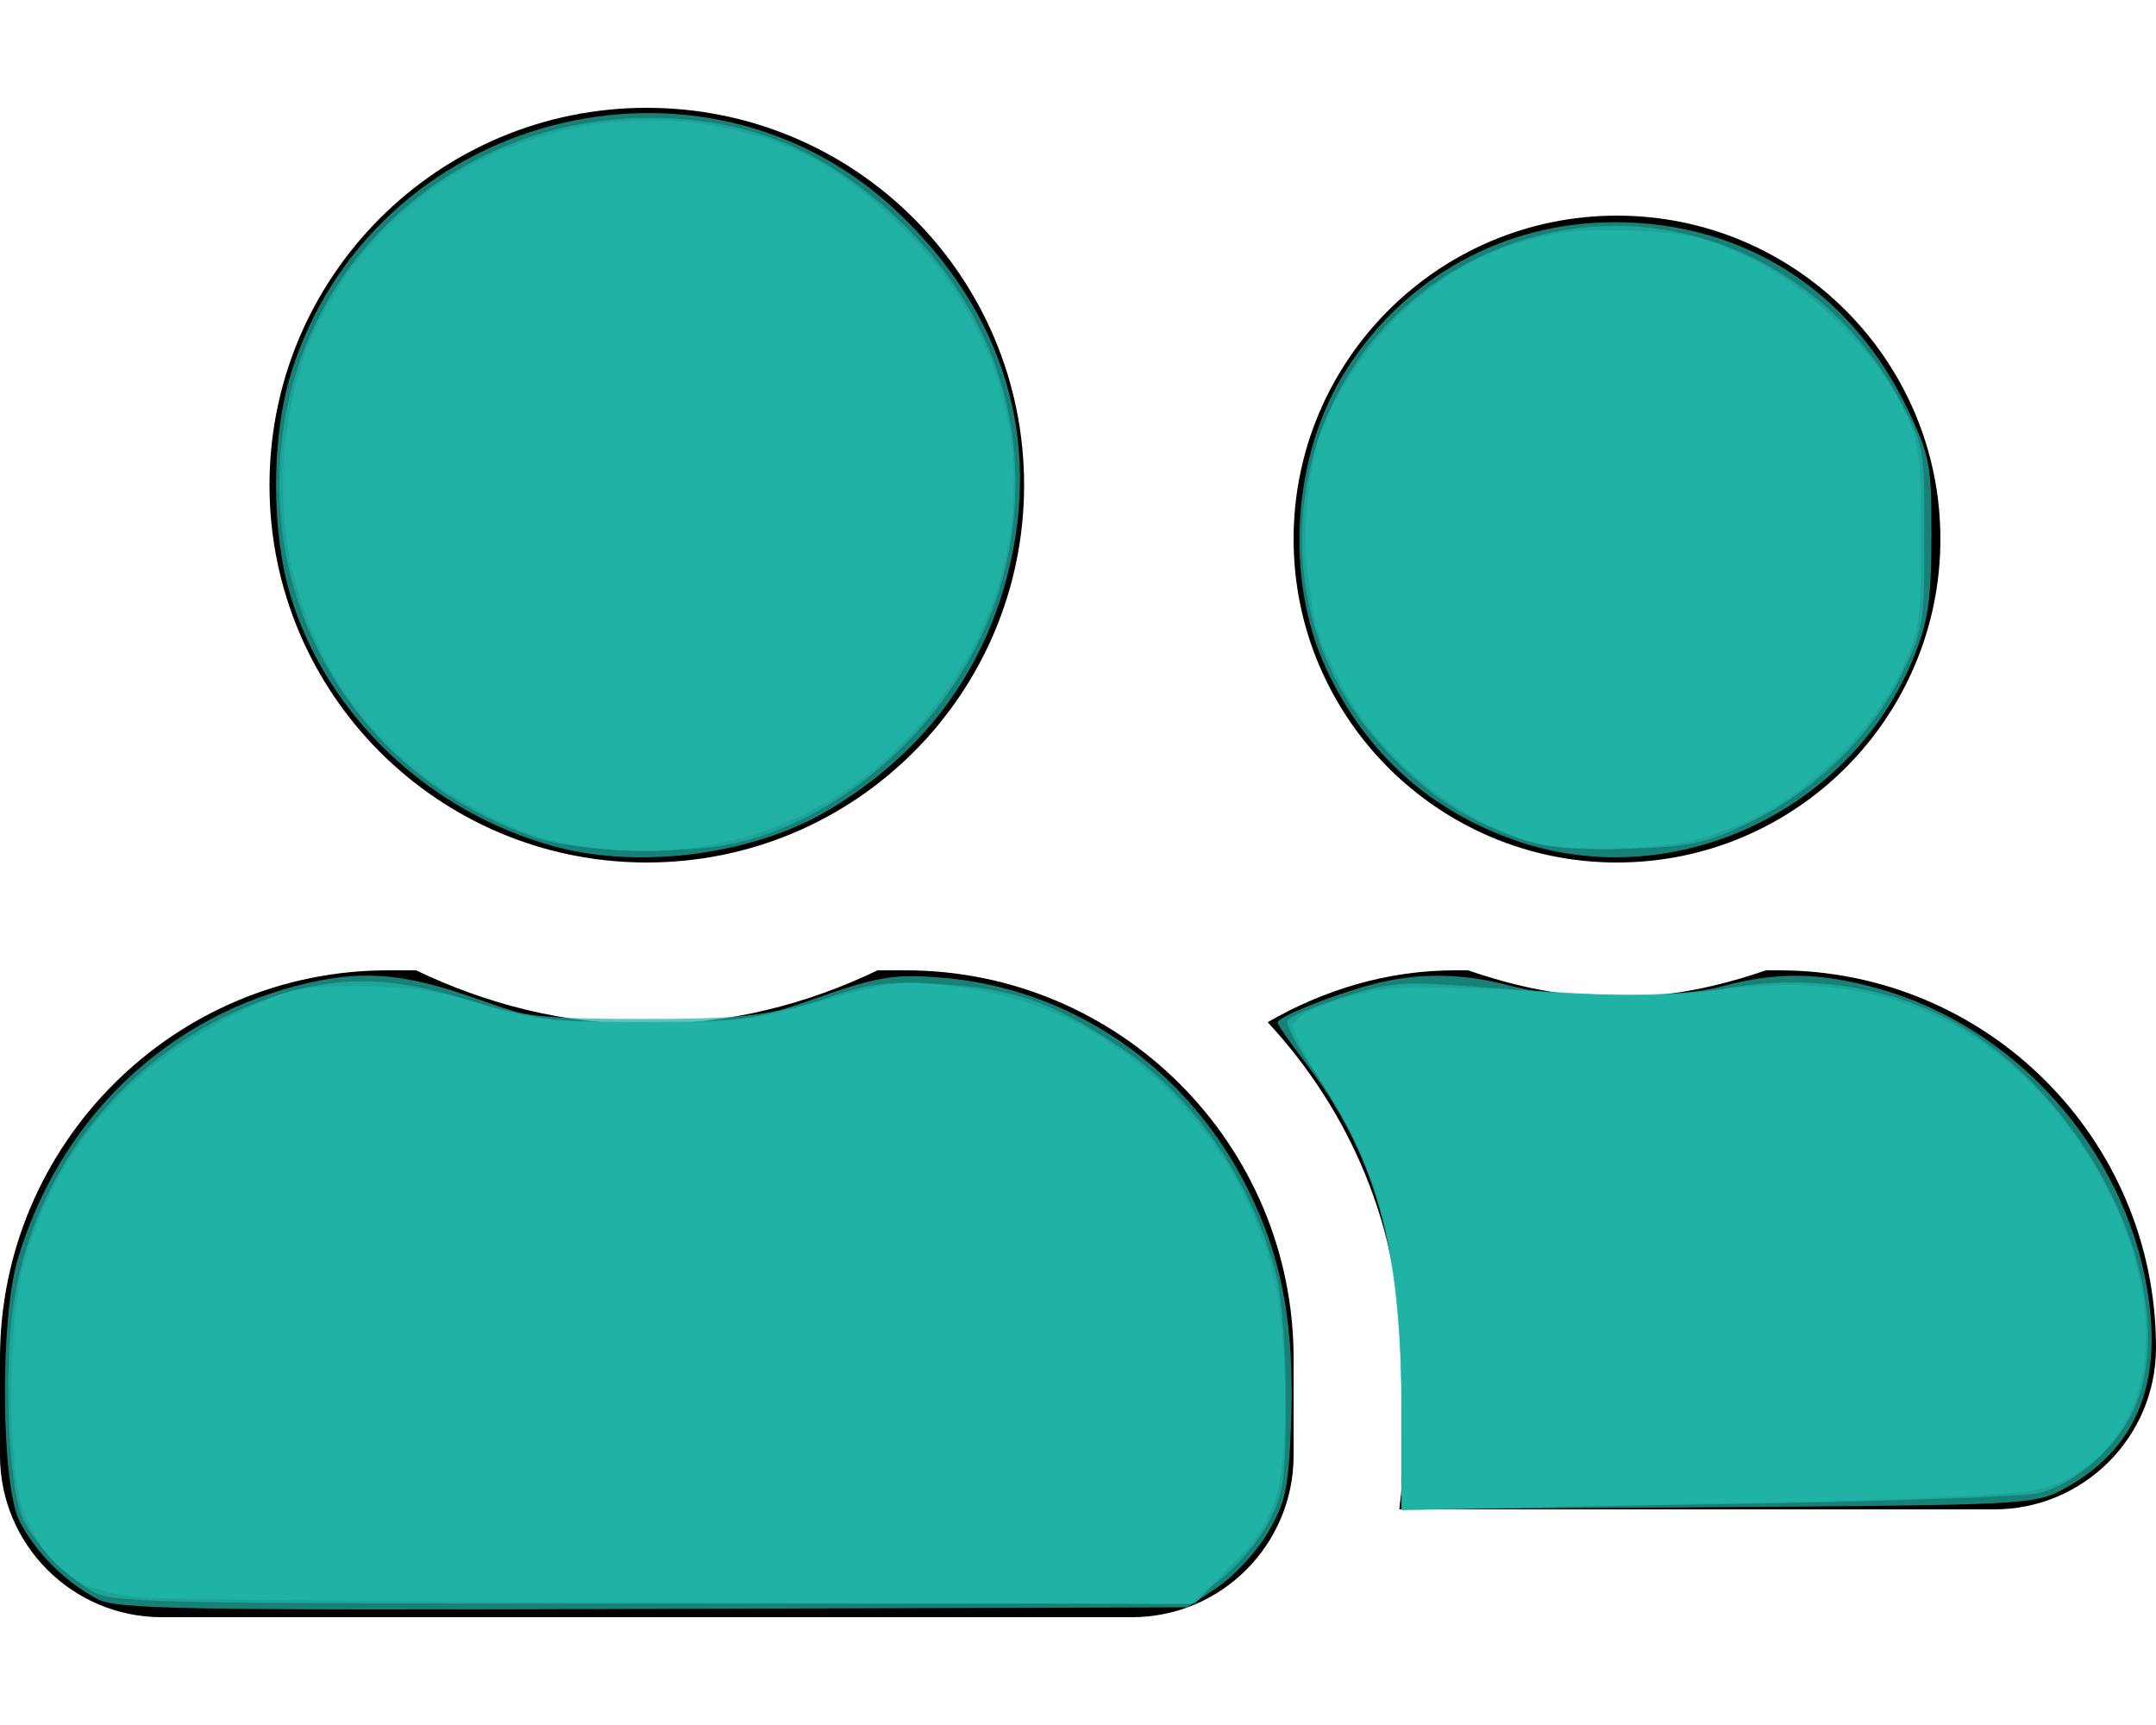 <?xml version="1.0" encoding="UTF-8" standalone="no"?>
<svg
   xmlns:dc="http://purl.org/dc/elements/1.1/"
   xmlns:cc="http://creativecommons.org/ns#"
   xmlns:rdf="http://www.w3.org/1999/02/22-rdf-syntax-ns#"
   xmlns:svg="http://www.w3.org/2000/svg"
   xmlns="http://www.w3.org/2000/svg"
   xmlns:sodipodi="http://sodipodi.sourceforge.net/DTD/sodipodi-0.dtd"
   xmlns:inkscape="http://www.inkscape.org/namespaces/inkscape"
   aria-hidden="true"
   focusable="false"
   data-prefix="fas"
   data-icon="user-friends"
   class="svg-inline--fa fa-user-friends fa-w-20"
   role="img"
   viewBox="0 0 640 512"
   version="1.1"
   id="svg41"
   sodipodi:docname="advice.svg"
   inkscape:version="0.92.4 (unknown)">
  <defs
     id="defs45" />
  <sodipodi:namedview
     pagecolor="#ffffff"
     bordercolor="#666666"
     borderopacity="1"
     objecttolerance="10"
     gridtolerance="10"
     guidetolerance="10"
     inkscape:pageopacity="0"
     inkscape:pageshadow="2"
     inkscape:window-width="1920"
     inkscape:window-height="1002"
     id="namedview43"
     showgrid="false"
     inkscape:zoom="0.4609375"
     inkscape:cx="-489.17745"
     inkscape:cy="271.04455"
     inkscape:window-x="0"
     inkscape:window-y="41"
     inkscape:window-maximized="1"
     inkscape:current-layer="svg41" />
  <path
     fill="currentColor"
     d="M192 256c61.9 0 112-50.1 112-112S253.9 32 192 32 80 82.1 80 144s50.1 112 112 112zm76.8 32h-8.3c-20.8 10-43.9 16-68.5 16s-47.6-6-68.5-16h-8.3C51.6 288 0 339.6 0 403.2V432c0 26.5 21.5 48 48 48h288c26.5 0 48-21.5 48-48v-28.8c0-63.6-51.6-115.2-115.2-115.2zM480 256c53 0 96-43 96-96s-43-96-96-96-96 43-96 96 43 96 96 96zm48 32h-3.8c-13.9 4.8-28.6 8-44.2 8s-30.3-3.2-44.2-8H432c-20.4 0-39.2 5.9-55.7 15.4 24.4 26.3 39.7 61.2 39.7 99.8v38.4c0 2.2-.5 4.3-.6 6.4H592c26.5 0 48-21.5 48-48 0-61.9-50.1-112-112-112z"
     id="path39" />
  <path
     style="opacity:0.724;fill:#21b2a6;fill-opacity:1;stroke:none;stroke-width:2.169;stroke-opacity:1"
     d="M 28.854,474.58 C 19.321,469.529 10.582,460.815 5.876,451.666 0.31,440.845 -0.095,391.822 5.234,373.872 17.322,333.154 47.961,303.036 87.871,292.641 c 18.972,-4.942 31.392,-4.067 53.539,3.77 18.697,6.616 21.45,7 50.156,6.987 28.786,-0.013 31.449,-0.39 50.983,-7.21 17.995,-6.283 22.538,-7.058 35.802,-6.11 39.461,2.822 74.315,26.736 92.307,63.333 10.199,20.745 13.741,40.645 12.543,70.469 -0.721,17.94 -1.659,22.19 -6.863,31.07 -3.316,5.658 -10.052,12.95 -14.969,16.204 l -8.941,5.918 -158.533,0.478 C 52.595,477.976 34.655,477.653 28.854,474.58 Z"
     id="path79"
     inkscape:connector-curvature="0" />
  <path
     style="opacity:0.724;fill:#21b2a6;fill-opacity:1;stroke:none;stroke-width:2.169;stroke-opacity:1"
     d="M 164.894,251.321 C 127.633,241.292 97.317,212.691 86.366,177.236 80.496,158.231 80.474,129.95 86.314,111.042 110.185,33.757 208.571,7.702 266.802,63.246 c 31.156,29.718 42.481,67.028 32.421,106.811 -7.609,30.09 -25.483,53.757 -53.08,70.285 -22.104,13.239 -55.893,17.805 -81.249,10.98 z"
     id="path81"
     inkscape:connector-curvature="0" />
  <path
     style="opacity:0.724;fill:#21b2a6;fill-opacity:1;stroke:none;stroke-width:2.169;stroke-opacity:1"
     d="M 158.738,248.539 C 107.096,230.691 76.586,181.369 84.039,127.784 91.45,74.503 137.686,35.009 192.651,35.009 c 29.031,0 51.582,9.113 73.541,29.718 30.322,28.453 41.824,67.149 31.612,106.356 -9.754,37.447 -43.208,70.811 -79.361,79.145 -15.496,3.572 -47.066,2.679 -59.705,-1.689 z"
     id="path83"
     inkscape:connector-curvature="0" />
  <path
     style="opacity:0.724;fill:#21b2a6;fill-opacity:1;stroke:none;stroke-width:2.169;stroke-opacity:1"
     d="m 166.617,250.155 c -13.038,-2.535 -33.543,-13.132 -45.978,-23.761 -39.939,-34.139 -48.583,-97.217 -19.489,-142.23 29.658,-45.887 93.668,-62.096 142.317,-36.038 6.053,3.242 17.36,12.24 25.126,19.996 43.698,43.637 43.151,108.607 -1.29,153.184 -25.994,26.073 -61.961,36.379 -100.686,28.849 z"
     id="path85"
     inkscape:connector-curvature="0" />
  <path
     style="opacity:0.724;fill:#21b2a6;fill-opacity:1;stroke:none;stroke-width:2.169;stroke-opacity:1"
     d="M 26.685,471.914 C 17.952,466.472 9.006,456.663 6.342,449.609 2.62,439.754 1.236,408.495 3.681,389.495 9.25,346.215 39.473,309.712 81.249,295.81 c 19.494,-6.487 36.335,-6.042 59.335,1.57 16.909,5.596 21.144,6.104 50.983,6.117 30.217,0.014 33.844,-0.432 50.755,-6.234 16.2,-5.559 20.276,-6.126 36.881,-5.136 21.58,1.286 32.513,5.085 52.721,18.32 22.49,14.73 40.116,40.527 47.143,68.998 1.472,5.966 2.663,22.451 2.646,36.633 -0.028,22.834 -0.62,26.929 -5.173,35.777 -2.828,5.495 -9.313,13.173 -14.412,17.062 l -9.271,7.071 -159.831,-0.008 C 40.686,475.971 32.888,475.78 26.685,471.914 Z"
     id="path87"
     inkscape:connector-curvature="0" />
  <path
     style="opacity:0.724;fill:#21b2a6;fill-opacity:1;stroke:none;stroke-width:2.169;stroke-opacity:1"
     d="M 38.617,473.97 C 22.684,471.625 13.506,464.392 7.145,449.168 2.082,437.051 2.02,392.493 7.041,375.101 16.69,341.683 36.852,317.565 68.075,302.093 c 18.284,-9.06 19.796,-9.426 38.717,-9.37 14.996,0.044 23.568,1.337 35.961,5.424 14.292,4.713 20.097,5.365 47.729,5.365 28.283,0 33.715,-0.643 53.825,-6.373 21.162,-6.03 23.352,-6.251 40.65,-4.108 35.679,4.42 67.782,27.864 84.171,61.465 9.752,19.994 12.284,32.975 12.222,62.669 -0.057,27.501 -3.115,35.919 -18.017,49.602 l -10.042,9.22 -152.455,-0.29 C 116.985,475.537 43.986,474.76 38.617,473.97 Z"
     id="path89"
     inkscape:connector-curvature="0" />
  <path
     style="opacity:0.724;fill:#21b2a6;fill-opacity:1;stroke:none;stroke-width:2.169;stroke-opacity:1"
     d="M 44.041,473.98 C 35.688,473.262 26.763,471.489 24.207,470.04 16.896,465.897 8.618,454.904 6.17,446.089 2.77,433.848 3.379,389.969 7.149,375.495 16.002,341.504 38.059,316.039 72.939,299.541 c 13.018,-6.157 16.478,-6.843 34.017,-6.741 14.405,0.084 23.792,1.48 35.797,5.323 14.096,4.513 20.476,5.209 47.729,5.205 28.071,-0.003 33.858,-0.678 53.753,-6.264 21.317,-5.985 23.106,-6.151 40.786,-3.786 25.156,3.366 43.289,12.455 61.98,31.069 24.365,24.263 34.409,51.09 34.384,91.833 -0.017,27.142 -2.569,34.787 -16.167,48.415 l -11.364,11.39 -147.313,-0.351 C 125.518,475.443 52.393,474.697 44.041,473.98 Z"
     id="path91"
     inkscape:connector-curvature="0" />
  <path
     style="opacity:0.724;fill:#21b2a6;fill-opacity:1;stroke:none;stroke-width:2.169;stroke-opacity:1"
     d="m 41.871,473.975 c -18.791,-1.948 -27.86,-8.375 -34.608,-24.525 -4.581,-10.964 -4.603,-56.719 -0.036,-74.255 8.289,-31.822 29.995,-57.814 61.193,-73.273 17.948,-8.893 19.459,-9.254 38.373,-9.146 13.894,0.08 24.227,1.516 35.109,4.881 13.028,4.029 20.55,4.769 48.482,4.769 29.019,0 35.8,-0.72 55.458,-5.891 21.18,-5.571 23.357,-5.751 40.081,-3.313 24.367,3.552 42.844,12.967 61.077,31.125 24.365,24.263 34.409,51.09 34.384,91.833 -0.017,26.509 -2.562,34.334 -15.684,48.208 l -10.967,11.597 -149.923,-0.331 C 122.353,475.474 49.031,474.718 41.871,473.975 Z"
     id="path93"
     inkscape:connector-curvature="0" />
  <path
     style="opacity:0.724;fill:#21b2a6;fill-opacity:1;stroke:none;stroke-width:2.169;stroke-opacity:1"
     d="m 167.088,250.223 c -27.185,-5.357 -58.757,-30.279 -71.282,-56.27 -9.686,-20.098 -12.383,-34.025 -11.083,-57.22 1.363,-24.326 7.02,-40.179 20.822,-58.352 18.509,-24.371 47.808,-39.913 79.418,-42.128 32.629,-2.287 58.775,7.414 82.046,30.439 44.854,44.381 45.021,109.607 0.393,154.234 -26.334,26.334 -62.197,36.808 -100.315,29.297 z"
     id="path95"
     inkscape:connector-curvature="0" />
  <path
     style="opacity:0.724;fill:#21b2a6;fill-opacity:1;stroke:none;stroke-width:2.169;stroke-opacity:1"
     d="m 450.508,249.673 c -25.893,-8.826 -45.067,-26.056 -56.743,-50.992 -12.626,-26.965 -10.189,-63.77 5.892,-88.967 17.682,-27.705 46.951,-43.761 79.774,-43.761 38.418,0 70.264,20.482 87.099,56.017 6.368,13.442 6.862,16.141 6.813,37.271 -0.043,18.712 -0.956,25.044 -5.113,35.457 -18.392,46.072 -71.324,70.79 -117.723,54.975 z"
     id="path97"
     inkscape:connector-curvature="0" />
  <path
     style="opacity:0.724;fill:#21b2a6;fill-opacity:1;stroke:none;stroke-width:2.169;stroke-opacity:1"
     d="m 449.553,248.405 c -15.492,-5.681 -26.36,-13.031 -38.478,-26.024 -42.811,-45.899 -27.73,-120.523 29.666,-146.8 45.61,-20.881 98.57,-2.289 123.292,43.281 7.056,13.006 7.194,13.779 7.194,40.424 0,26.234 -0.24,27.652 -7.015,41.414 -8.904,18.086 -26.102,34.592 -45.576,43.741 -12.973,6.095 -17.163,6.953 -36.357,7.448 -16.83,0.434 -24.168,-0.347 -32.725,-3.485 z"
     id="path99"
     inkscape:connector-curvature="0" />
  <path
     style="opacity:0.724;fill:#21b2a6;fill-opacity:1;stroke:none;stroke-width:2.169;stroke-opacity:1"
     d="m 458.099,250.274 c -23.894,-4.729 -50.348,-26.351 -61.564,-50.32 -16.368,-34.978 -10.311,-75.331 15.387,-102.502 20.747,-21.937 42.289,-30.425 73.435,-28.936 15.288,0.731 21.372,2.148 33.41,7.781 17.882,8.368 37.179,26.924 45.525,43.776 5.438,10.98 5.851,13.784 5.851,39.655 0,26.845 -0.241,28.317 -6.753,41.217 -8.104,16.054 -25.397,33.294 -41.639,41.511 -17.288,8.747 -42.999,11.905 -63.652,7.817 z"
     id="path101"
     inkscape:connector-curvature="0" />
  <path
     style="opacity:0.724;fill:#21b2a6;fill-opacity:1;stroke:none;stroke-width:2.169;stroke-opacity:1"
     d="m 457.812,250.352 c -23.45,-4.944 -49.312,-26.442 -61.436,-51.068 -9.076,-18.435 -11.199,-44.681 -5.274,-65.206 8.48,-29.378 30.028,-51.578 59.899,-61.71 11.596,-3.933 17.272,-4.552 33.979,-3.702 17.052,0.867 22.213,2.081 34.437,8.099 17.514,8.622 36.902,27.384 44.915,43.464 5.38,10.796 5.811,13.693 5.811,39.091 0,26.165 -0.302,28.035 -6.537,40.513 -9.007,18.025 -25.804,34.334 -44.446,43.153 -12.337,5.837 -18.647,7.386 -33.627,8.254 -10.142,0.588 -22.617,0.188 -27.721,-0.888 z"
     id="path103"
     inkscape:connector-curvature="0" />
  <path
     style="opacity:0.724;fill:#21b2a6;fill-opacity:1;stroke:none;stroke-width:2.169;stroke-opacity:1"
     d="m 416.108,415.695 c 0,-46.103 -7.752,-72.974 -29.133,-100.984 -4.262,-5.583 -7.749,-10.618 -7.749,-11.188 0,-1.594 15.029,-7.726 27.119,-11.065 13.984,-3.862 27.391,-3.796 42.305,0.207 15.323,4.113 47.593,4.113 62.915,0 15.91,-4.271 28.602,-4.072 45.873,0.717 40.655,11.273 72.857,47.216 79.944,89.233 4.787,28.383 -3.364,47.805 -24.935,59.414 -8.442,4.543 -11.229,4.688 -102.508,5.319 l -93.831,0.649 z"
     id="path105"
     inkscape:connector-curvature="0" />
  <path
     style="opacity:0.724;fill:#21b2a6;fill-opacity:1;stroke:none;stroke-width:2.169;stroke-opacity:1"
     d="m 416.108,417.629 c 0,-47.777 -6.211,-71.506 -26.164,-99.95 -4.938,-7.04 -8.416,-13.71 -7.728,-14.822 0.688,-1.112 8.055,-4.21 16.371,-6.885 12.718,-4.089 17.984,-4.65 33.135,-3.53 47.92,3.544 65.597,3.856 78.186,1.379 26.411,-5.196 52.697,-1.093 73.251,11.433 39.88,24.305 64.927,80.823 50.191,113.259 -5.026,11.064 -17.421,21.993 -27.925,24.622 -4.49,1.124 -48.923,2.642 -98.74,3.373 l -90.576,1.329 z"
     id="path107"
     inkscape:connector-curvature="0" />
  <path
     style="opacity:0.724;fill:#21b2a6;fill-opacity:1;stroke:none;stroke-width:2.169;stroke-opacity:1"
     d="m 416.033,417.953 c -0.121,-47.649 -5.326,-68.696 -24.138,-97.605 -4.845,-7.446 -8.283,-14.91 -7.639,-16.588 1.732,-4.512 22.521,-10.779 36.192,-10.909 6.563,-0.062 25.257,0.739 41.543,1.781 21.648,1.385 35.154,1.134 50.225,-0.935 48.072,-6.6 87.353,12.689 110.575,54.299 22.201,39.78 18.219,77.091 -9.749,91.359 -8.386,4.278 -13.905,4.658 -92.62,6.383 -46.037,1.008 -88.34,1.881 -94.008,1.939 l -10.305,0.106 z"
     id="path109"
     inkscape:connector-curvature="0" />
  <path
     style="opacity:0.724;fill:#21b2a6;fill-opacity:1;stroke:none;stroke-width:2.169;stroke-opacity:1"
     d="m 416.108,422.439 c 0,-49.775 -5.634,-73.59 -24.123,-101.968 -4.895,-7.513 -8.373,-15.033 -7.729,-16.711 1.41,-3.675 18.755,-9.547 30.768,-10.416 4.773,-0.345 24.403,0.198 43.622,1.207 24.959,1.31 40.534,1.071 54.505,-0.839 36.514,-4.99 66.477,4.658 90.658,29.192 21.226,21.535 35.632,56.311 32.896,79.411 -1.82,15.371 -8.789,27.341 -20.09,34.508 -9.284,5.888 -11.25,6.23 -42.746,7.444 -18.158,0.7 -61.083,1.869 -95.388,2.599 l -62.373,1.327 z"
     id="path111"
     inkscape:connector-curvature="0" />
  <path
     style="opacity:0.724;fill:#21b2a6;fill-opacity:1;stroke:none;stroke-width:2.169;stroke-opacity:1"
     d="m 455.006,249.709 c -23.947,-6.812 -46.907,-26.613 -58.748,-50.665 -6.102,-12.396 -7.218,-17.222 -7.973,-34.477 -0.659,-15.065 0.062,-22.958 2.893,-31.678 9.492,-29.241 30.62,-50.615 59.823,-60.521 11.596,-3.933 17.272,-4.552 33.979,-3.702 17.052,0.867 22.213,2.081 34.437,8.099 17.514,8.622 36.902,27.384 44.915,43.464 5.38,10.796 5.811,13.693 5.811,39.091 0,26.165 -0.302,28.035 -6.537,40.513 -8.966,17.943 -25.797,34.312 -44.45,43.232 -12.689,6.068 -18.406,7.445 -34.712,8.364 -12.692,0.715 -22.99,0.113 -29.437,-1.721 z"
     id="path113"
     inkscape:connector-curvature="0" />
  <path
     style="opacity:0.724;fill:#21b2a6;fill-opacity:1;stroke:none;stroke-width:2.169;stroke-opacity:1"
     d="m 456.778,250.319 c -24.473,-6.204 -48.264,-26.38 -60.559,-51.354 -6.932,-14.082 -7.228,-15.709 -7.199,-39.678 0.027,-22.324 0.629,-26.27 5.64,-36.927 3.085,-6.563 10.147,-16.954 15.693,-23.092 20.726,-22.938 43.531,-32.255 75.241,-30.739 15.974,0.764 21.214,2.03 33.566,8.111 17.779,8.752 37.105,27.402 45.172,43.591 5.38,10.796 5.811,13.693 5.811,39.091 0,26.18 -0.299,28.029 -6.553,40.546 -9.106,18.223 -25.613,34.312 -44.315,43.194 -12.847,6.101 -18.451,7.436 -34.831,8.297 -10.736,0.565 -23.186,0.098 -27.665,-1.038 z"
     id="path115"
     inkscape:connector-curvature="0" />
  <path
     style="opacity:0.724;fill:#21b2a6;fill-opacity:1;stroke:none;stroke-width:2.169;stroke-opacity:1"
     d="m 416.108,423.549 c 0,-48.293 -5.615,-73.086 -22.796,-100.65 -5.361,-8.601 -9.747,-16.776 -9.747,-18.166 0,-3.103 12.261,-8.399 24.919,-10.764 5.18,-0.968 24.878,-0.835 43.775,0.294 25.045,1.497 40.86,1.329 58.351,-0.62 40.358,-4.497 68.024,3.95 92.223,28.156 38.707,38.718 45.438,94.947 13.77,115.03 -11.347,7.196 -18.6,7.742 -133.784,10.067 l -66.712,1.347 z"
     id="path117"
     inkscape:connector-curvature="0" />
  <path
     style="opacity:0.724;fill:#21b2a6;fill-opacity:1;stroke:none;stroke-width:2.169;stroke-opacity:1"
     d="m 454.075,249.636 c -25.934,-8.668 -46.834,-26.917 -58.124,-50.75 -6.58,-13.89 -6.961,-16.063 -6.961,-39.645 0,-22.563 0.559,-26.143 5.849,-37.429 6.733,-14.367 24.241,-33.848 37.295,-41.498 15.482,-9.073 32.362,-12.794 53.461,-11.785 16.039,0.767 21.205,2.024 33.84,8.233 18.088,8.889 36.717,26.877 44.857,43.313 5.418,10.94 5.851,13.834 5.85,39.051 -0.002,25.495 -0.4,28.078 -6.241,40.424 -8.508,17.985 -25.386,34.375 -44.979,43.68 -13.563,6.441 -18.474,7.587 -35.939,8.384 -13.423,0.613 -23.149,-0.052 -28.907,-1.976 z"
     id="path119"
     inkscape:connector-curvature="0" />
</svg>
